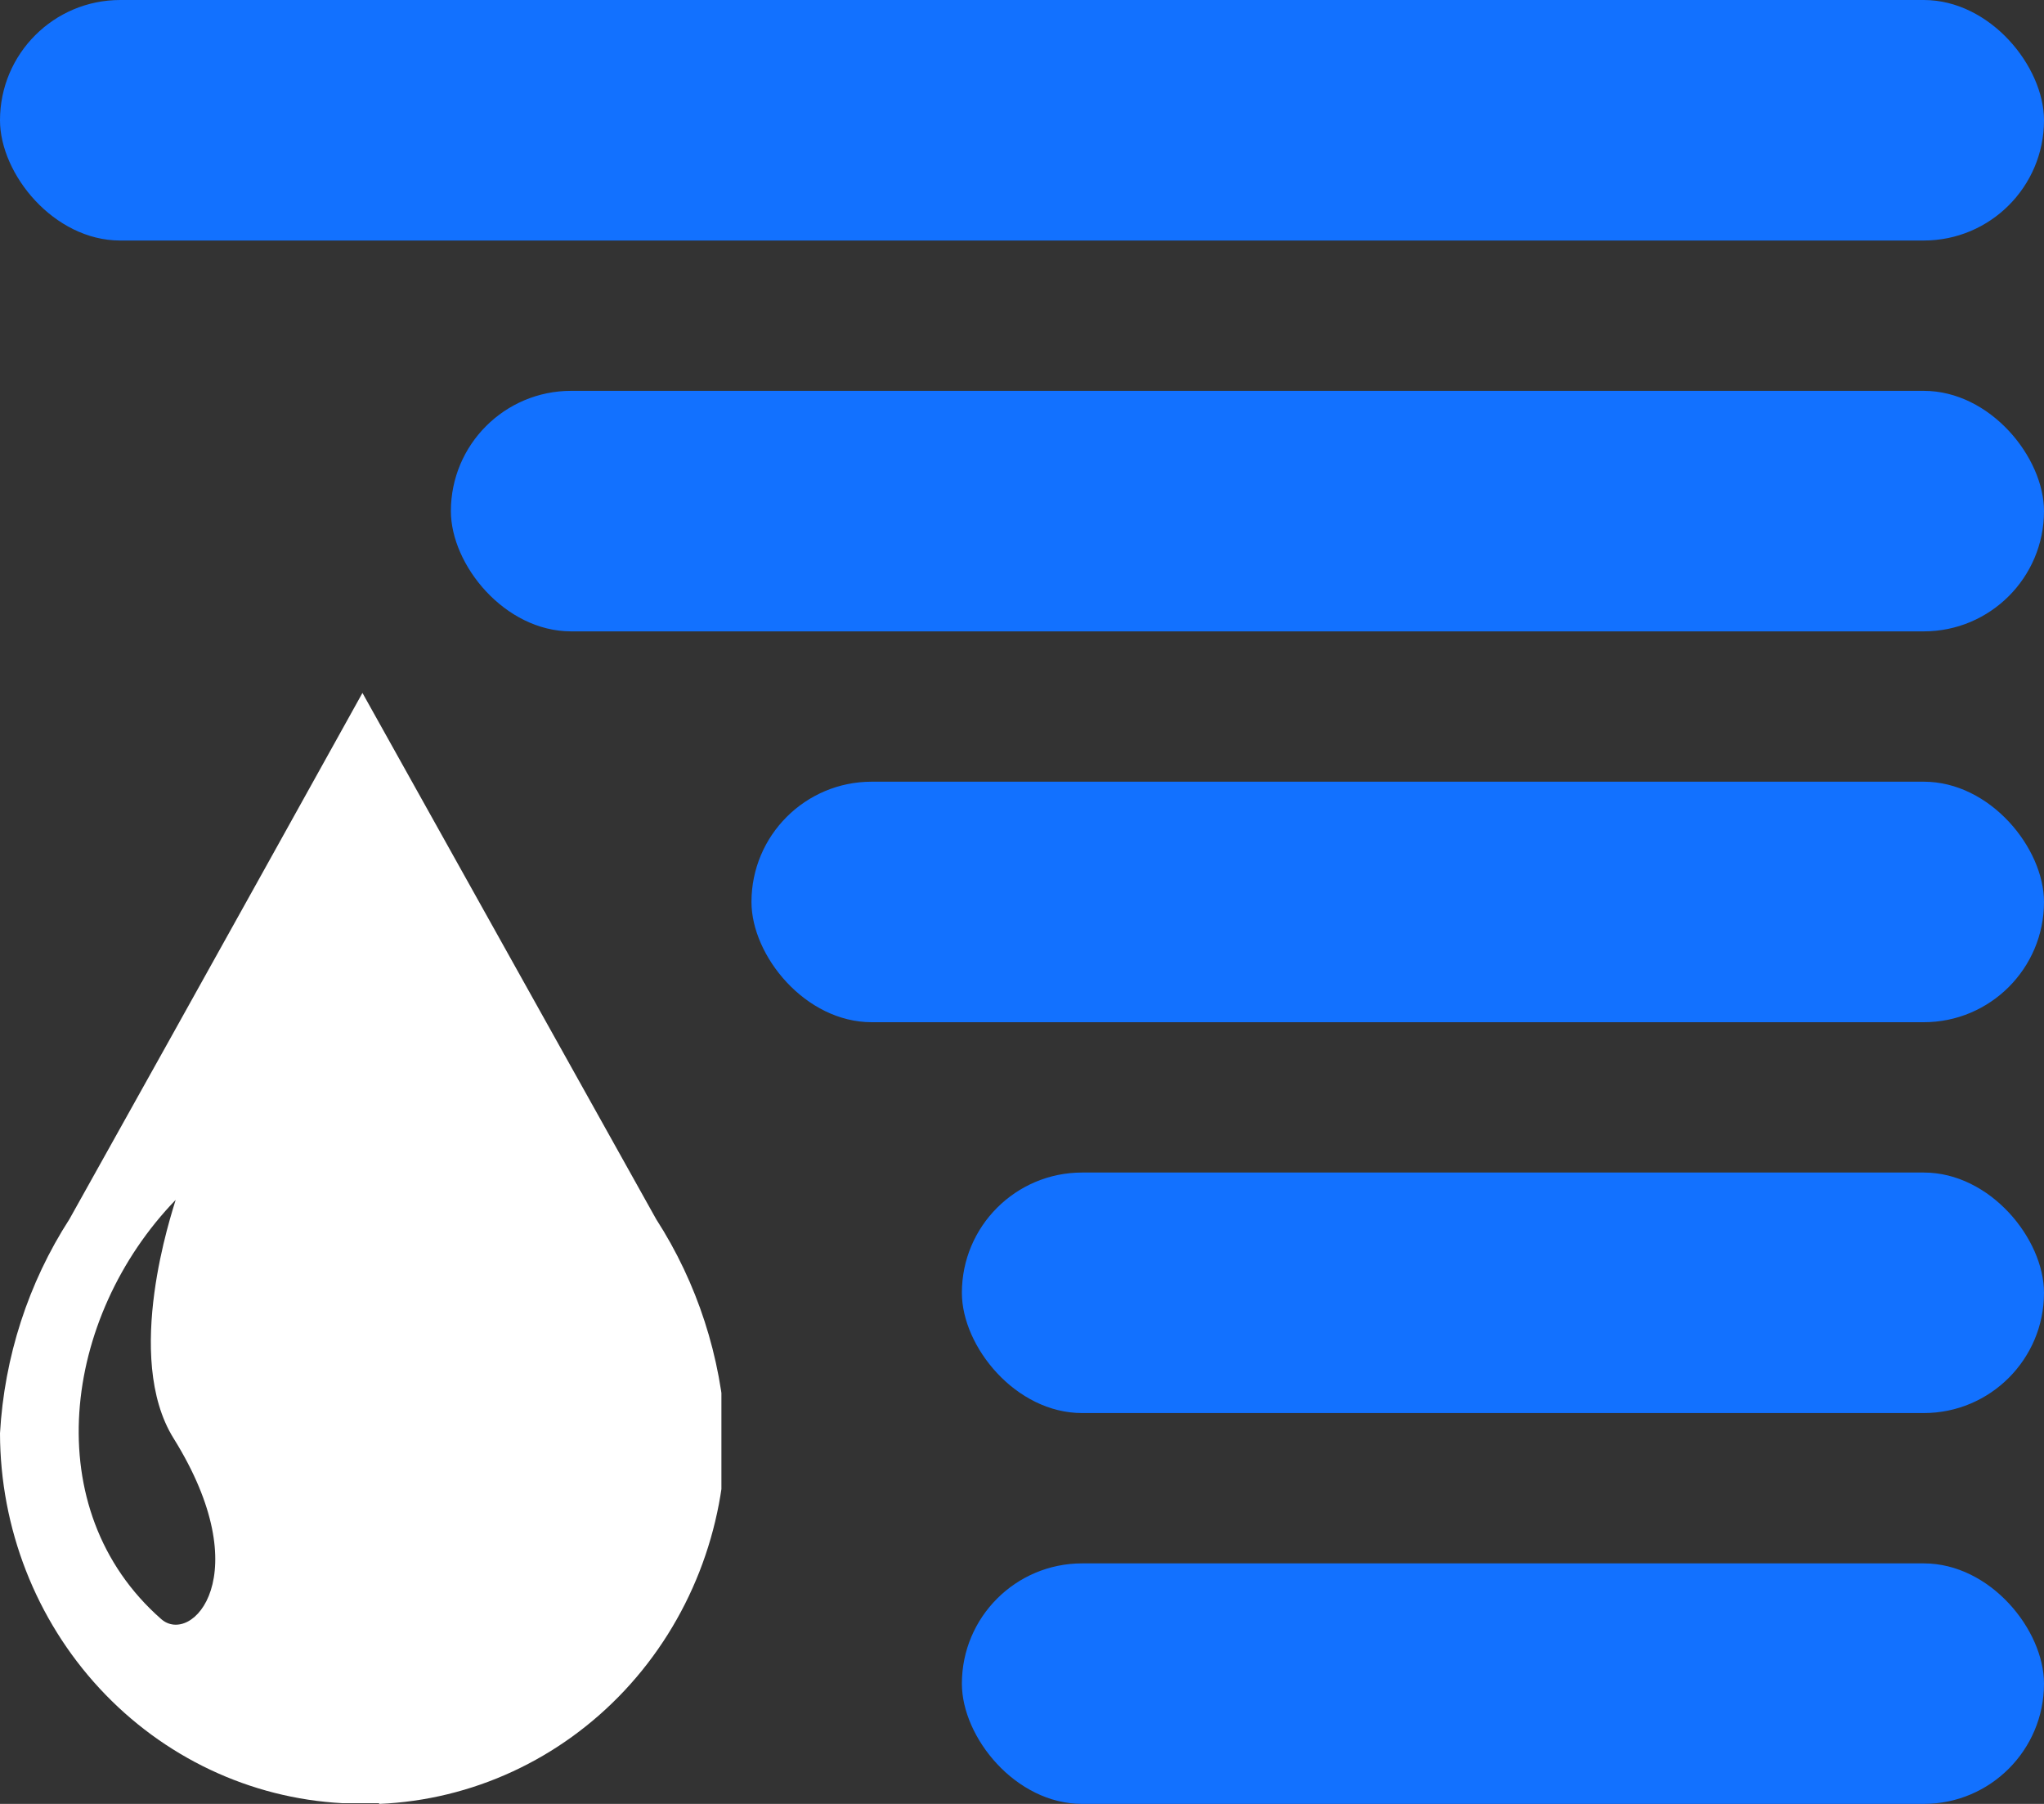 <svg width="68" height="60" viewBox="0 0 68 60" fill="none" xmlns="http://www.w3.org/2000/svg">
<rect x="0" y="0" width="68" height="60" fill="#333333" stroke="none"/>
<rect x="32" y="39" width="36" height="8" rx="4" fill="#1271FF"/>
<rect x="15" y="13" width="53" height="8" rx="4" fill="#1271FF"/>
<rect width="68" height="8" rx="4" fill="#1271FF"/>
<rect x="32" y="52" width="36" height="8" rx="4" fill="#1271FF"/>
<rect x="25" y="26" width="43" height="8" rx="4" fill="#1271FF"/>
<g clip-path="url(#clip0_2206_843)">
<path d="M5.844 39.909C2.079 43.804 1.224 50.216 5.359 53.849C6.375 54.752 8.616 52.401 5.775 47.841C4.089 45.134 5.729 40.313 5.844 39.909ZM12.612 59.976H11.388C8.319 59.812 5.429 58.446 3.311 56.157C1.192 53.869 0.008 50.834 0 47.675C0.144 45.132 0.941 42.673 2.31 40.55C6.468 33.117 12.058 23.048 12.058 23.048L21.829 40.55C23.197 42.673 23.994 45.132 24.139 47.675C24.135 50.861 22.934 53.923 20.786 56.22C18.638 58.517 15.709 59.871 12.612 60V59.976Z" fill="white"/>
</g>
<defs>
<clipPath id="clip0_2206_843">
<rect width="24" height="37" fill="white" transform="translate(0 23)"/>
</clipPath>
</defs>
</svg>

